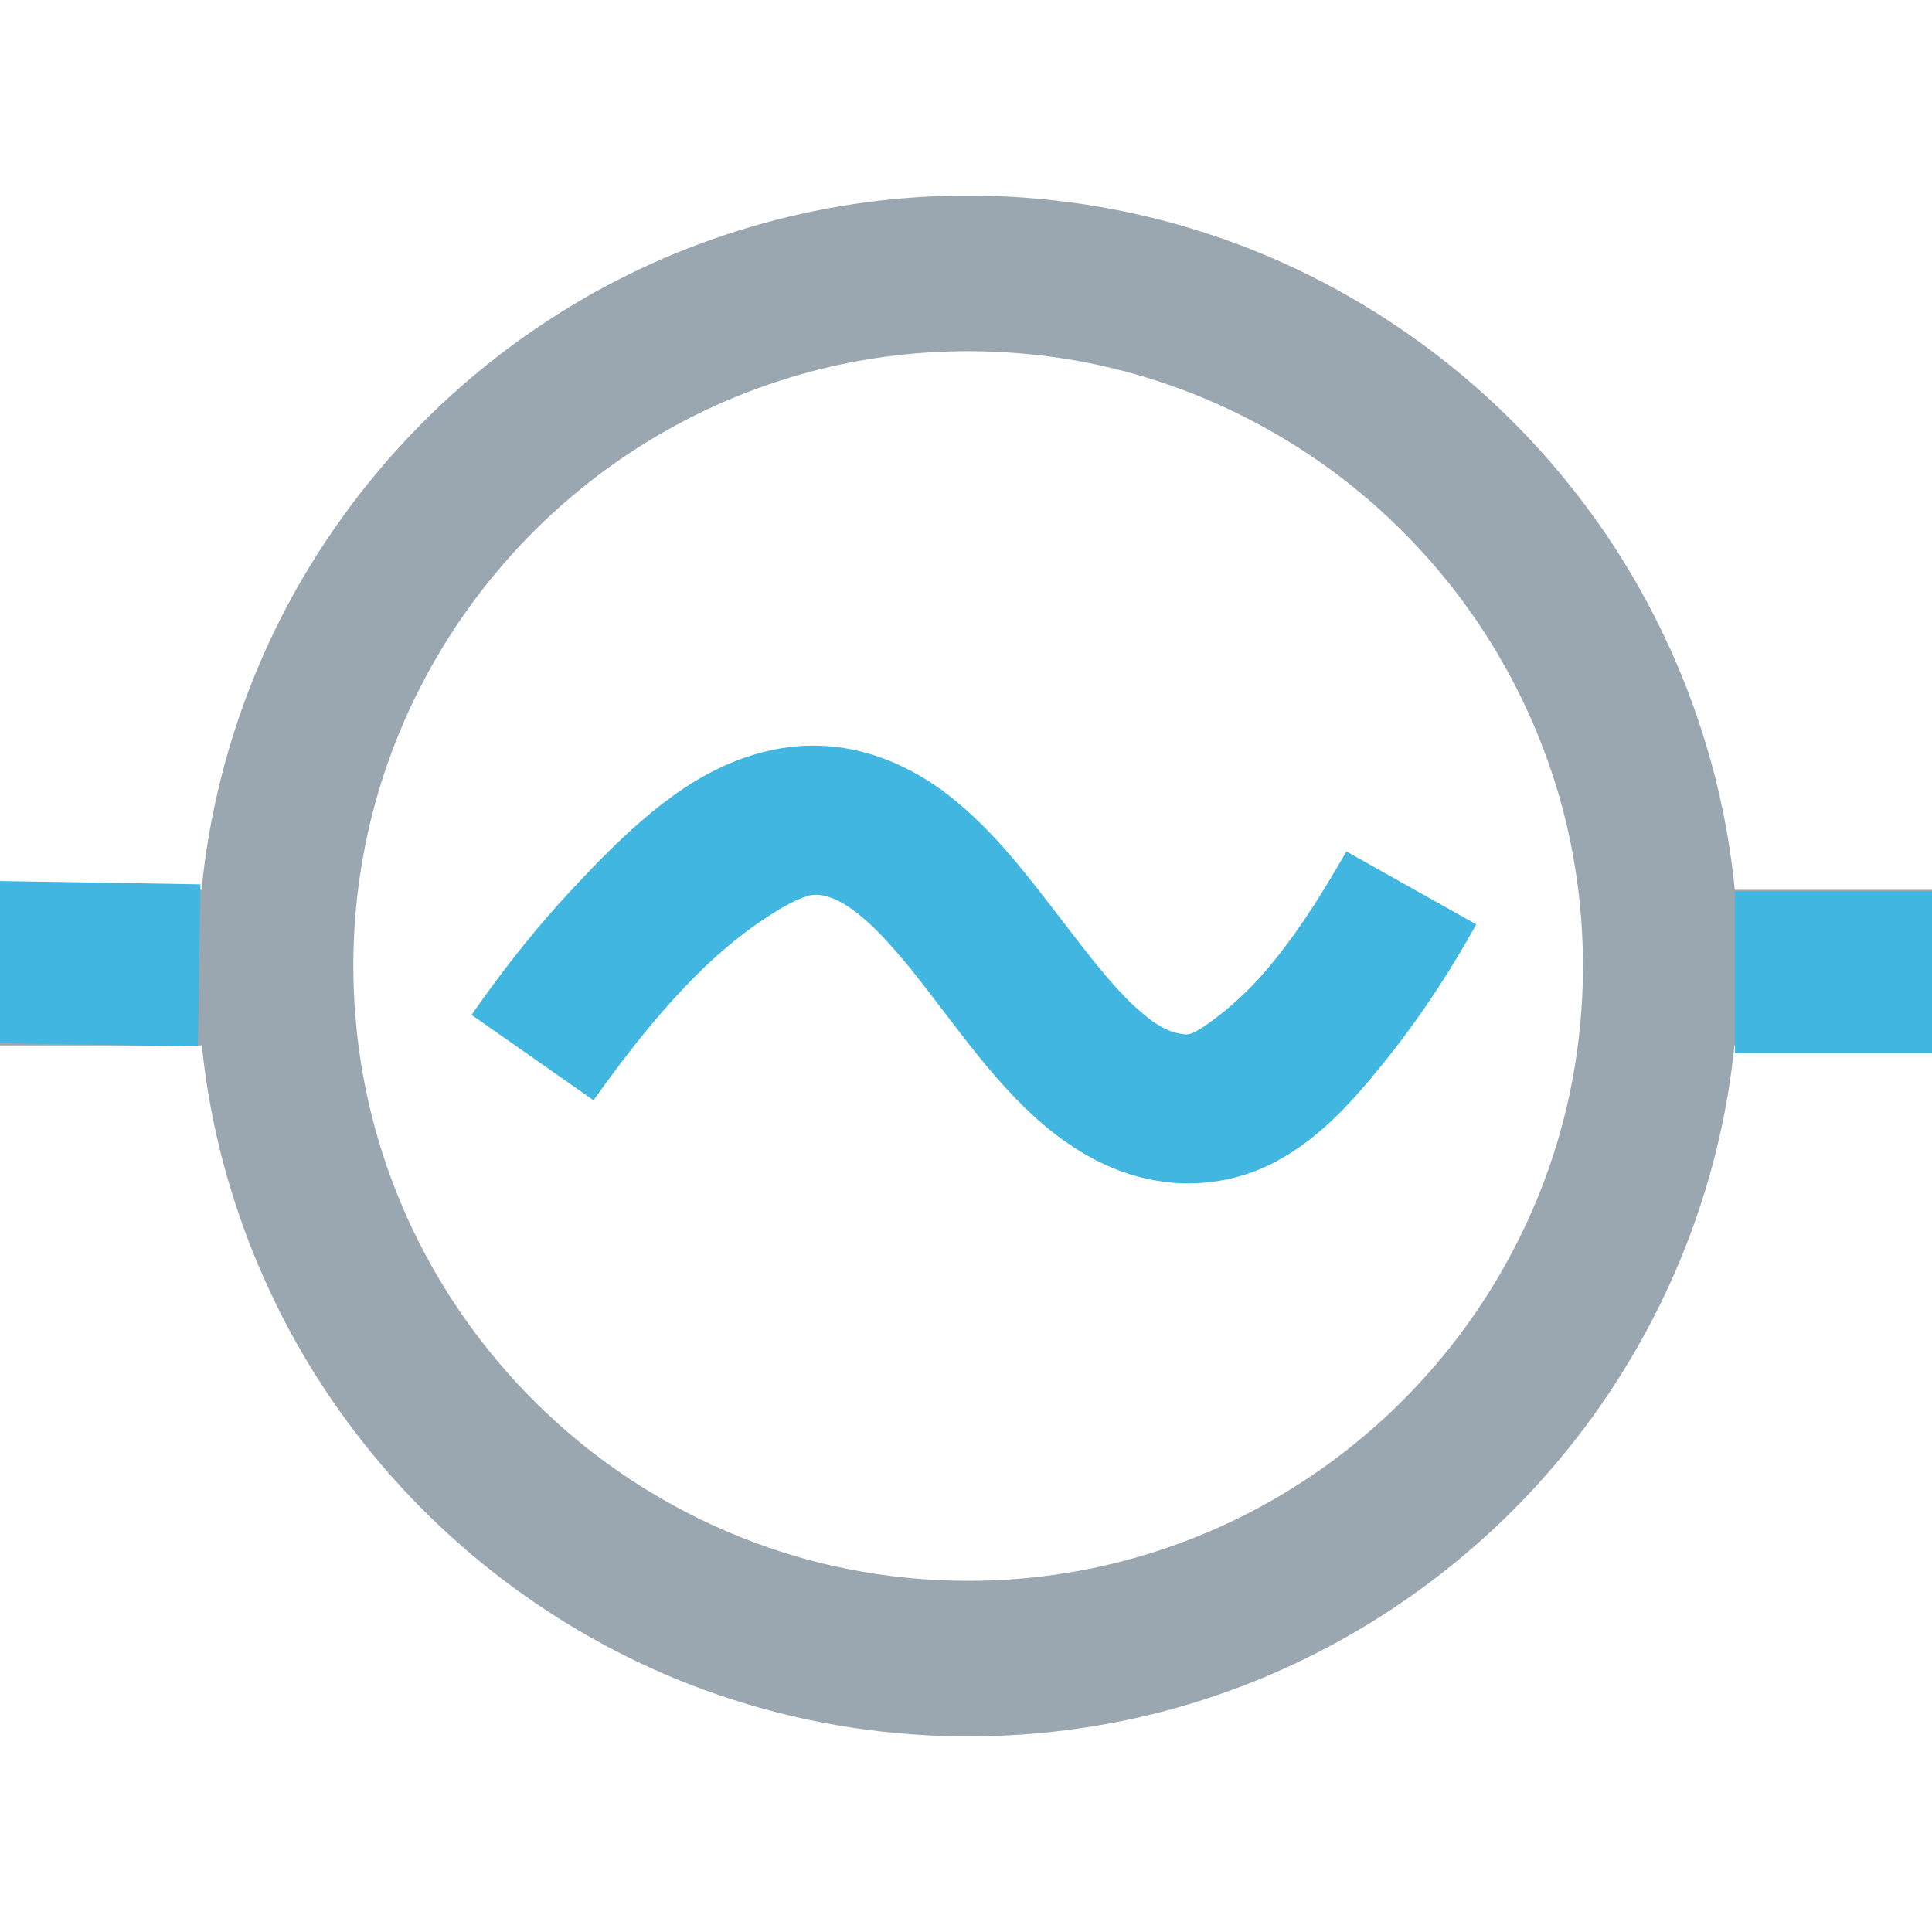 <?xml version="1.0" encoding="UTF-8" standalone="no"?>
<svg
   version="1.1"
   viewBox="0 0 298 298"
   enable-background="new 0 0 298 298"
   id="svg1043"
   sodipodi:docname="ycircuit-ac-source.svg"
   inkscape:version="1.1.1 (c3084ef, 2021-09-22)"
   xmlns:inkscape="http://www.inkscape.org/namespaces/inkscape"
   xmlns:sodipodi="http://sodipodi.sourceforge.net/DTD/sodipodi-0.dtd"
   xmlns="http://www.w3.org/2000/svg"
   xmlns:svg="http://www.w3.org/2000/svg">
  <defs
     id="defs1047" />
  <sodipodi:namedview
     id="namedview1045"
     pagecolor="#ffffff"
     bordercolor="#666666"
     borderopacity="1.0"
     inkscape:pageshadow="2"
     inkscape:pageopacity="0.0"
     inkscape:pagecheckerboard="0"
     showgrid="false"
     inkscape:zoom="1.9207217"
     inkscape:cx="10.152434"
     inkscape:cy="158.79448"
     inkscape:window-width="1440"
     inkscape:window-height="872"
     inkscape:window-x="0"
     inkscape:window-y="28"
     inkscape:window-maximized="0"
     inkscape:current-layer="g1041" />
  <g
     id="g1041">
    <path
       id="path1037"
       d="M 147.887,30.174 C 126.1,30.395 104.418,36.798 86.021,48.474 65.498,61.42 49.062,80.759 39.708,103.157 35.157,114.007 32.234,125.54 31.088,137.25 c -11.696,0 -23.392,0 -35.088,0 0,8 0,16 0,24 11.71,0 23.421,0 35.131,0 2.258,22.28 11.056,43.834 24.983,61.367 14.473,18.326 34.419,32.298 56.658,39.463 24.221,7.871 50.989,7.663 75.068,-0.65 19.813,-6.792 37.732,-18.958 51.408,-34.816 14.417,-16.648 24.107,-37.365 27.477,-59.139 0.32,-2.068 0.594,-4.143 0.807,-6.224 11.49,0 22.979,0 34.469,0 0,-8 0,-16 0,-24 -11.473,0 -22.947,0 -34.42,0 C 265.413,114.88 256.649,93.213 242.711,75.588 228.366,57.338 208.6,43.385 186.538,36.131 174.103,32.02 160.981,30.013 147.887,30.174 Z m 1.438,23.992 c 1.553,0.011 3.222,0.04 4.654,0.119 2.512,0.118 5.176,0.354 7.573,0.666 20.862,2.635 40.678,12.579 55.369,27.604 13.596,13.764 22.844,31.776 25.965,50.88 1.814,10.94 1.698,22.199 -0.346,33.099 -0.186,1.008 -0.406,2.074 -0.653,3.176 -3.01,13.564 -9.12,26.408 -17.646,37.371 -0.443,0.562 -1.072,1.371 -1.61,2.012 -3.209,3.92 -6.738,7.576 -10.529,10.937 -0.476,0.413 -1.192,1.044 -1.775,1.526 -7.132,6.011 -15.15,10.966 -23.723,14.64 -0.432,0.173 -1.245,0.523 -1.684,0.701 -3.533,1.435 -7.153,2.655 -10.832,3.658 -0.684,0.181 -1.67,0.446 -2.476,0.634 -6.025,1.471 -12.198,2.312 -18.393,2.565 -0.676,0.022 -1.671,0.059 -2.472,0.065 -4.506,0.074 -9.153,-0.196 -13.538,-0.758 -1.427,-0.185 -2.761,-0.385 -4.227,-0.637 -1.561,-0.276 -3.075,-0.578 -4.675,-0.937 -1.767,-0.4 -3.6,-0.87 -5.236,-1.352 -2.894,-0.828 -5.897,-1.867 -8.599,-2.943 -8.694,-3.458 -16.871,-8.206 -24.189,-14.035 -0.659,-0.536 -1.547,-1.252 -2.276,-1.877 -11.096,-9.413 -19.98,-21.406 -25.767,-34.755 -0.414,-0.98 -0.931,-2.195 -1.345,-3.284 -6.382,-16.363 -8.015,-34.519 -4.768,-51.772 0.186,-1.008 0.406,-2.074 0.653,-3.176 3.01,-13.564 9.12,-26.408 17.646,-37.371 0.443,-0.562 1.072,-1.371 1.61,-2.012 3.209,-3.92 6.738,-7.576 10.529,-10.937 0.476,-0.413 1.192,-1.044 1.775,-1.526 7.132,-6.011 15.15,-10.966 23.723,-14.64 0.432,-0.173 1.245,-0.523 1.684,-0.701 3.533,-1.435 7.153,-2.655 10.832,-3.658 0.684,-0.181 1.67,-0.446 2.476,-0.634 7.282,-1.779 14.777,-2.634 22.27,-2.645 z"
       style="fill:#9aa7b0;fill-opacity:1" />
    <path
       id="path1557"
       style="color:#000000;fill:#40b6e0;stroke:none;stroke-width:1.3;stroke-miterlimit:4;stroke-dasharray:none;stroke-opacity:1;fill-opacity:1"
       d="m 124.854,115.016 c -7.912,0.139 -15.442,3.512 -21.687,8.21 -6.238,4.639 -11.601,10.315 -16.836,16.028 -4.908,5.453 -9.406,11.263 -13.594,17.283 6.27,4.388 12.538,8.779 18.807,13.168 5.268,-7.377 10.875,-14.571 17.449,-20.839 1.838,-1.723 3.752,-3.367 5.752,-4.899 0.689,-0.516 1.602,-1.198 2.408,-1.742 2.394,-1.573 4.818,-3.225 7.576,-4.084 2.059,-0.464 4.144,0.47 5.865,1.535 3.811,2.539 6.807,6.077 9.718,9.565 6.08,7.534 11.525,15.786 18.667,22.477 5.361,5.037 11.915,9.131 19.261,10.366 6.435,1.165 13.247,0.058 18.955,-3.142 6.093,-3.313 10.887,-8.473 15.228,-13.785 5.801,-7.017 10.867,-14.62 15.284,-22.576 -6.678,-3.75 -13.355,-7.5 -20.033,-11.25 -3.952,6.881 -8.18,13.677 -13.493,19.604 -2.524,2.739 -5.329,5.241 -8.404,7.346 -0.994,0.581 -1.996,1.457 -3.228,1.23 -3.126,-0.317 -5.586,-2.521 -7.821,-4.536 -3.909,-3.757 -7.141,-8.138 -10.46,-12.406 -5.501,-7.16 -10.971,-14.543 -18.188,-20.092 -5.697,-4.362 -12.652,-7.318 -19.891,-7.457 -0.445,-0.014 -0.89,-0.009 -1.335,-0.004 z" />
    <path
       style="color:#000000;fill:#40b6e0;-inkscape-stroke:none"
       d="m -0.836,135.883 -0.41,24.998 31.76,0.52 0.408,-24.996 z"
       id="path10027" />
    <path
       style="color:#000000;fill:#40b6e0;-inkscape-stroke:none"
       d="m 267.607,137.443 v 25 h 31.238 v -25 z"
       id="path10029" />
  </g>
</svg>
